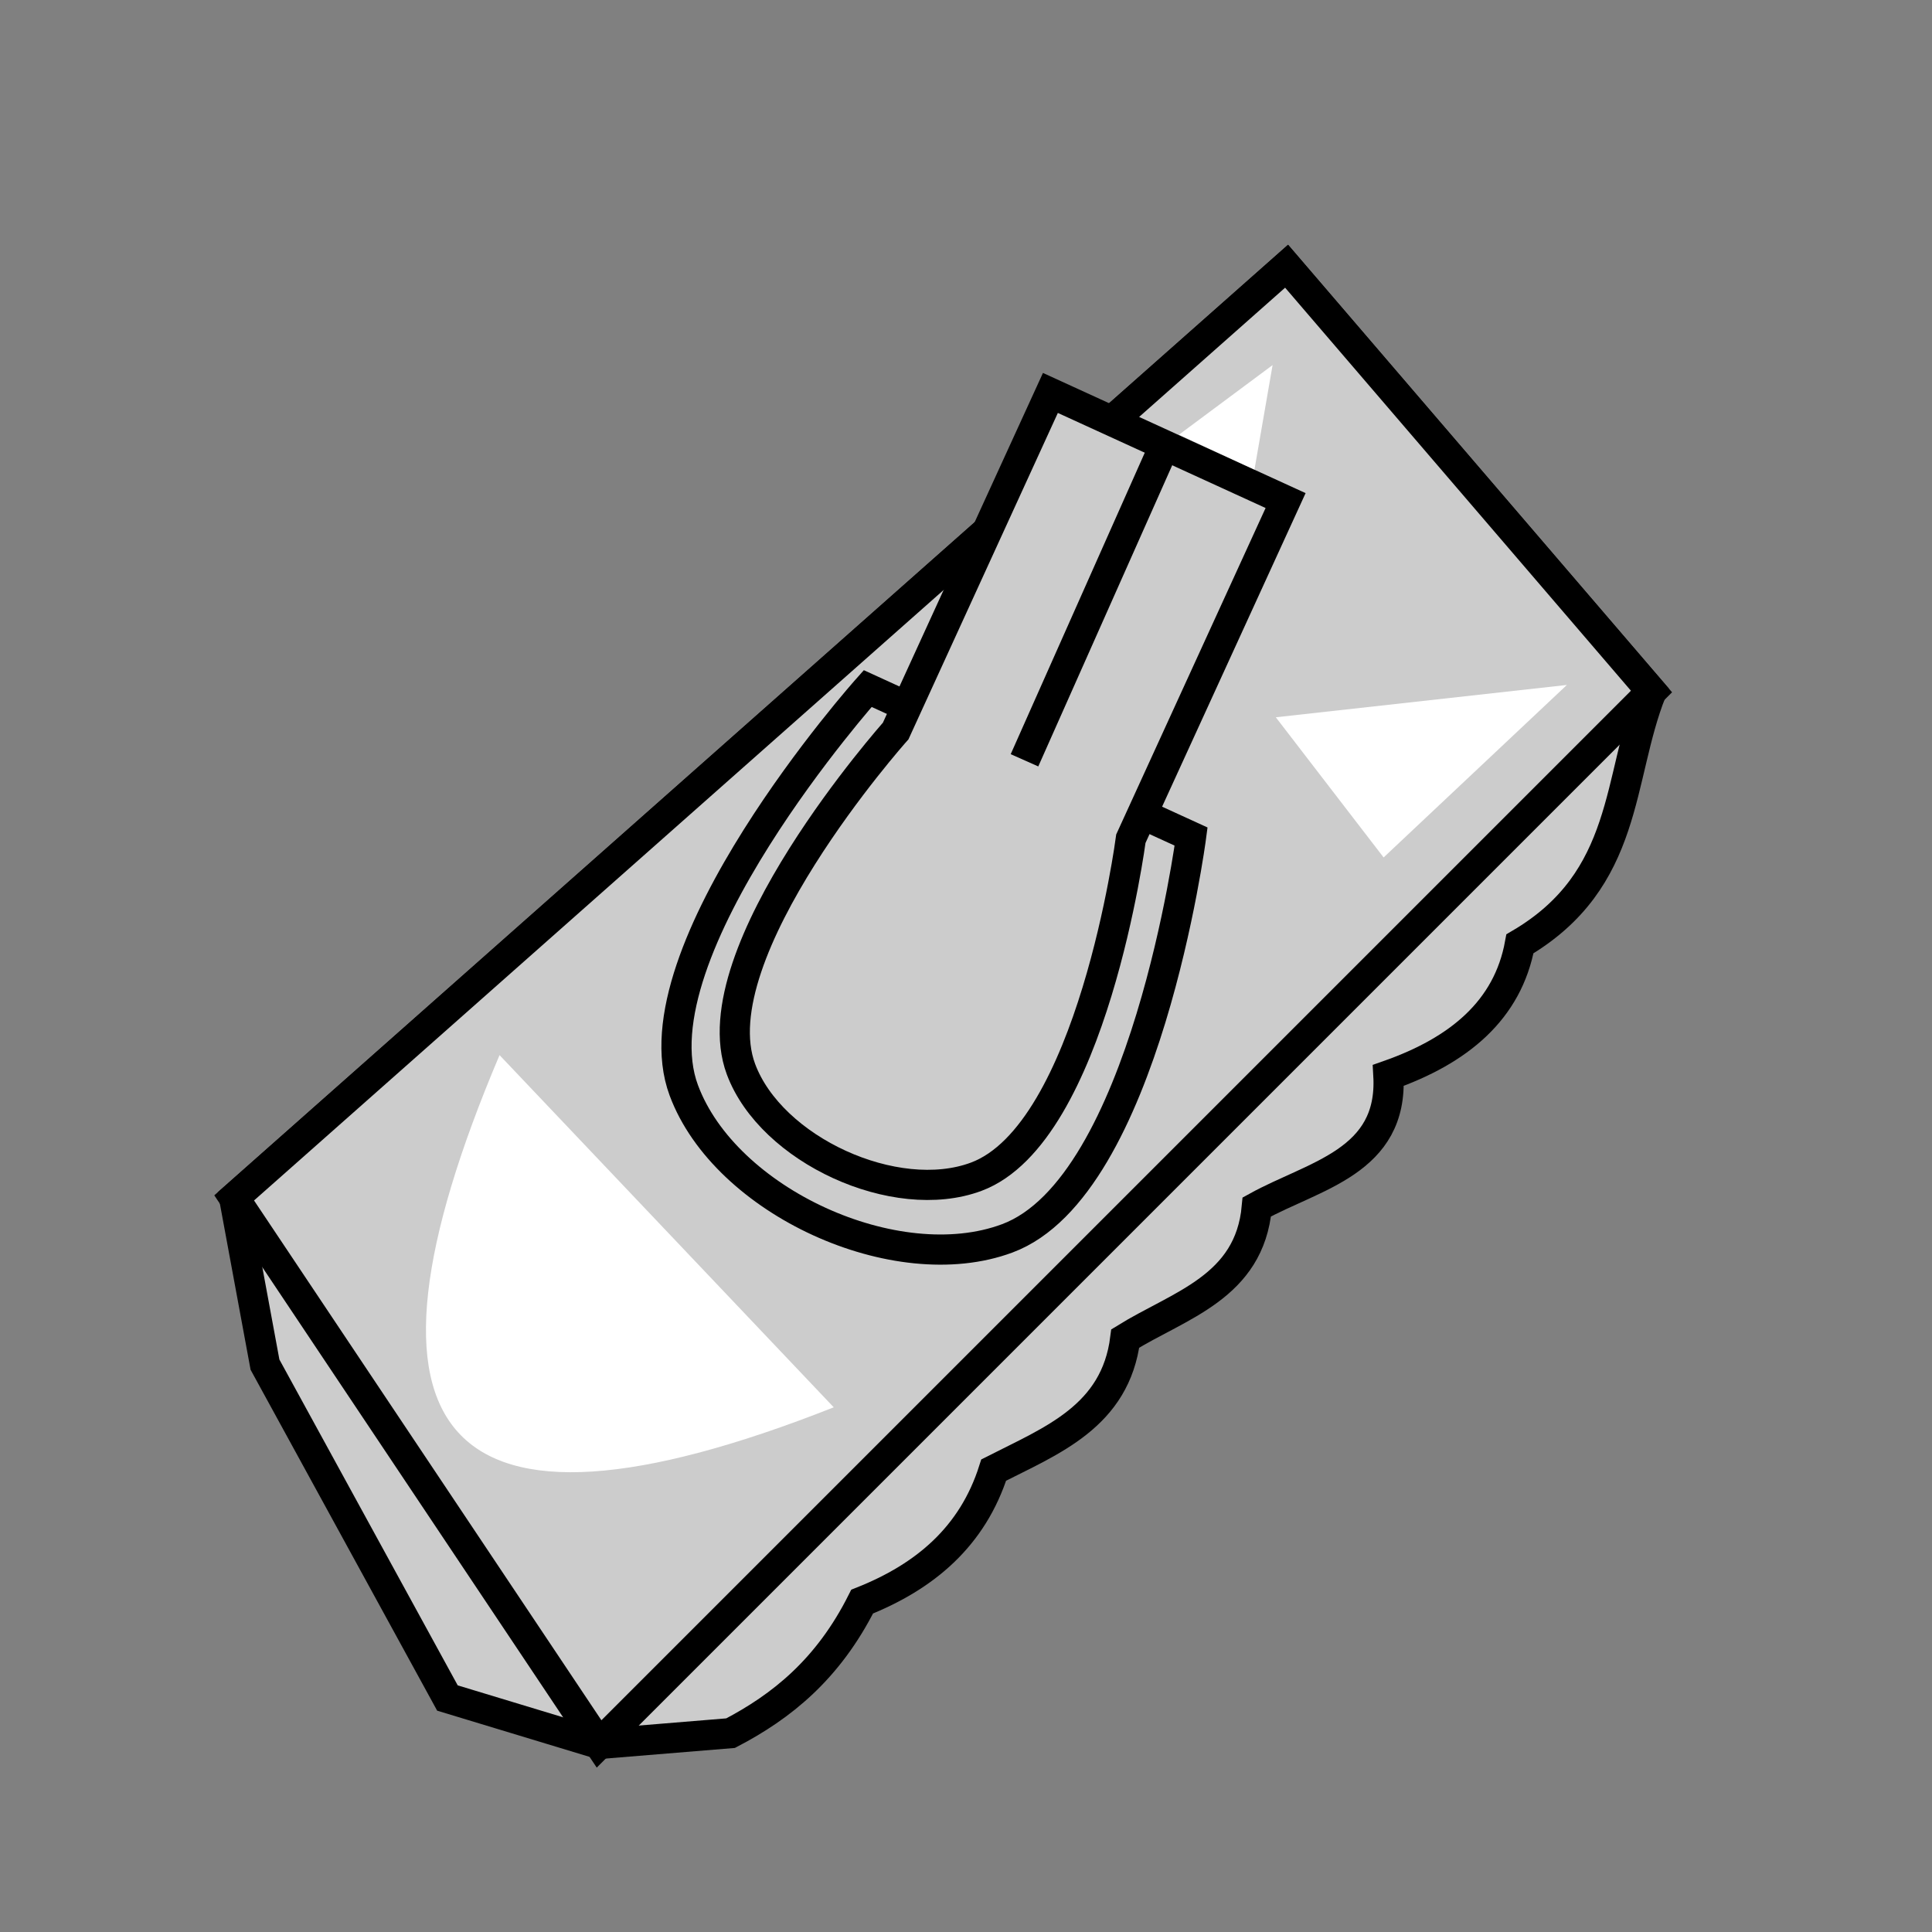 <?xml version="1.0" encoding="UTF-8" standalone="no"?>
<!-- Created with Inkscape (http://www.inkscape.org/) -->

<svg
   xmlns:dc="http://purl.org/dc/elements/1.1/"
   xmlns:cc="http://creativecommons.org/ns#"
   xmlns:rdf="http://www.w3.org/1999/02/22-rdf-syntax-ns#"
   xmlns:svg="http://www.w3.org/2000/svg"
   xmlns="http://www.w3.org/2000/svg"
   xmlns:sodipodi="http://sodipodi.sourceforge.net/DTD/sodipodi-0.dtd"
   xmlns:inkscape="http://www.inkscape.org/namespaces/inkscape"
   width="64"
   height="64"
   id="svg2"
   version="1.1"
   inkscape:version="0.48.3.1 r9886"
   sodipodi:docname="tank.svg"
   inkscape:export-filename="/home/jami/workspace/valley-of-bones/art/tank-overlay.png"
   inkscape:export-xdpi="90"
   inkscape:export-ydpi="90">
  <rect width="100%" height="100%" fill="#808080" stroke="none"/>
  <defs
     id="defs4" />
  <sodipodi:namedview
     id="base"
     pagecolor="#000000"
     bordercolor="#666666"
     borderopacity="1.0"
     inkscape:pageopacity="0"
     inkscape:pageshadow="2"
     inkscape:zoom="8.4"
     inkscape:cx="14.157406"
     inkscape:cy="34.47984"
     inkscape:document-units="px"
     inkscape:current-layer="g3757"
     showgrid="false"
     inkscape:window-width="1920"
     inkscape:window-height="1052"
     inkscape:window-x="0"
     inkscape:window-y="0"
     inkscape:window-maximized="1" />
  <g
     inkscape:label="guide"
     inkscape:groupmode="layer"
     id="layer1"
     transform="translate(0,-988.362)"
     style="display:none">
    <path
       style="color:#000000;fill:none;stroke:#000000;stroke-width:0.1;stroke-miterlimit:4;stroke-dasharray:none;marker:none;visibility:visible;display:inline;overflow:visible;enable-background:accumulate"
       d="m 0,1004.362 32,-16 32,16 0,32 -32,16 -32,-16 z"
       id="rect3750"
       inkscape:connector-curvature="0"
       sodipodi:nodetypes="ccccccc" />
  </g>
  <g
     transform="translate(0,-988.362)"
     id="g3757"
     inkscape:groupmode="layer"
     inkscape:label="tank"
     style="display:inline">
    <path
       style="color:#000000;fill:#cccccc;fill-opacity:1;fill-rule:nonzero;stroke:#000000;stroke-width:1;stroke-miterlimit:4;marker:none;visibility:visible;display:inline;overflow:visible;enable-background:accumulate"
       d="m 7.757,1028.044 34.863,-30.863 12.088,14.088 c -1.144,2.878 -0.728,6.225 -4.358,8.358 -0.403,2.202 -2.021,3.537 -4.358,4.358 0.162,2.865 -2.449,3.305 -4.358,4.358 -0.241,2.664 -2.564,3.247 -4.358,4.358 -0.325,2.58 -2.432,3.378 -4.358,4.358 -0.7,2.206 -2.278,3.533 -4.358,4.358 -1.132,2.253 -2.676,3.479 -4.358,4.358 l -4.358,0.358 -5.022,-1.522 -3.022,-5.522 -3.022,-5.522 z"
       id="rect2993-7"
       inkscape:connector-curvature="0"
       sodipodi:nodetypes="ccccccccccccccc" />
    <path
       style="color:#000000;fill:#cccccc;fill-opacity:1;fill-rule:nonzero;stroke:#000000;stroke-width:1;stroke-miterlimit:4;marker:none;visibility:visible;display:inline;overflow:visible;enable-background:accumulate"
       d="m 7.757,1028.044 34.863,-30.863 12.088,14.088 -34.863,34.863 z"
       id="rect2993"
       inkscape:connector-curvature="0"
       sodipodi:nodetypes="ccccc" />
    <g
       id="g3790"
       inkscape:transform-center-x="-1.8284636"
       transform="matrix(0.416,-0.909,0.909,0.416,-11.864,1035.385)"
       inkscape:transform-center-y="-5.5519233">
      <path
         sodipodi:nodetypes="sccss"
         inkscape:connector-curvature="0"
         id="rect3782"
         d="m 24.286,26.857 c 3.451,-3.451 14.643,0 14.643,0 l 0,11.786 c 0,0 -11.192,3.451 -14.643,0 -2.778,-2.778 -2.778,-9.008 0,-11.786 z"
         style="color:#000000;fill:#cccccc;fill-opacity:1;fill-rule:nonzero;stroke:#000000;stroke-width:1;stroke-linecap:butt;stroke-linejoin:miter;stroke-miterlimit:4;stroke-opacity:1;stroke-dashoffset:0;marker:none;visibility:visible;display:inline;overflow:visible;enable-background:accumulate" />
      <path
         sodipodi:nodetypes="sccccss"
         inkscape:connector-curvature="0"
         id="rect3784"
         d="m 25.714,28.286 c 2.904,-2.904 12.321,0 12.321,0 l 12.321,0 0,8.571 -12.321,0 c 0,0 -9.417,2.904 -12.321,0 -2.02,-2.02 -2.02,-6.551 0,-8.571 z"
         style="color:#000000;fill:#cccccc;stroke:#000000;stroke-width:1;stroke-linecap:butt;stroke-linejoin:miter;stroke-miterlimit:4;stroke-opacity:1;stroke-dashoffset:0;marker:none;visibility:visible;display:inline;overflow:visible;enable-background:accumulate" />
      <path
         inkscape:connector-curvature="0"
         id="path3788"
         d="M 50,32.452 38.929,32.571"
         style="fill:#cccccc;stroke:#000000;stroke-width:1px;stroke-linecap:butt;stroke-linejoin:miter;stroke-opacity:1" />
    </g>
  </g>
  <g
     inkscape:groupmode="layer"
     id="layer2"
     inkscape:label="overlay"
     style="display:inline">
    <path
       style="fill:#ffffff;stroke:none"
       d="M 16.548,34.952 C 11.195,47.573 14.56,51.775 27.619,46.619"
       id="path3843"
       inkscape:connector-curvature="0"
       sodipodi:nodetypes="cc" />
    <path
       style="fill:#ffffff;stroke:none"
       d="m 51.905,22.69 -6.071,5.714 -3.571,-4.643"
       id="path3845"
       inkscape:connector-curvature="0" />
    <path
       style="fill:#ffffff;stroke:none"
       d="m 42.156,12.094 -3.1,2.305 2.5,1.156 z"
       id="path3847"
       inkscape:connector-curvature="0"
       sodipodi:nodetypes="cccc" />
  </g>
</svg>
